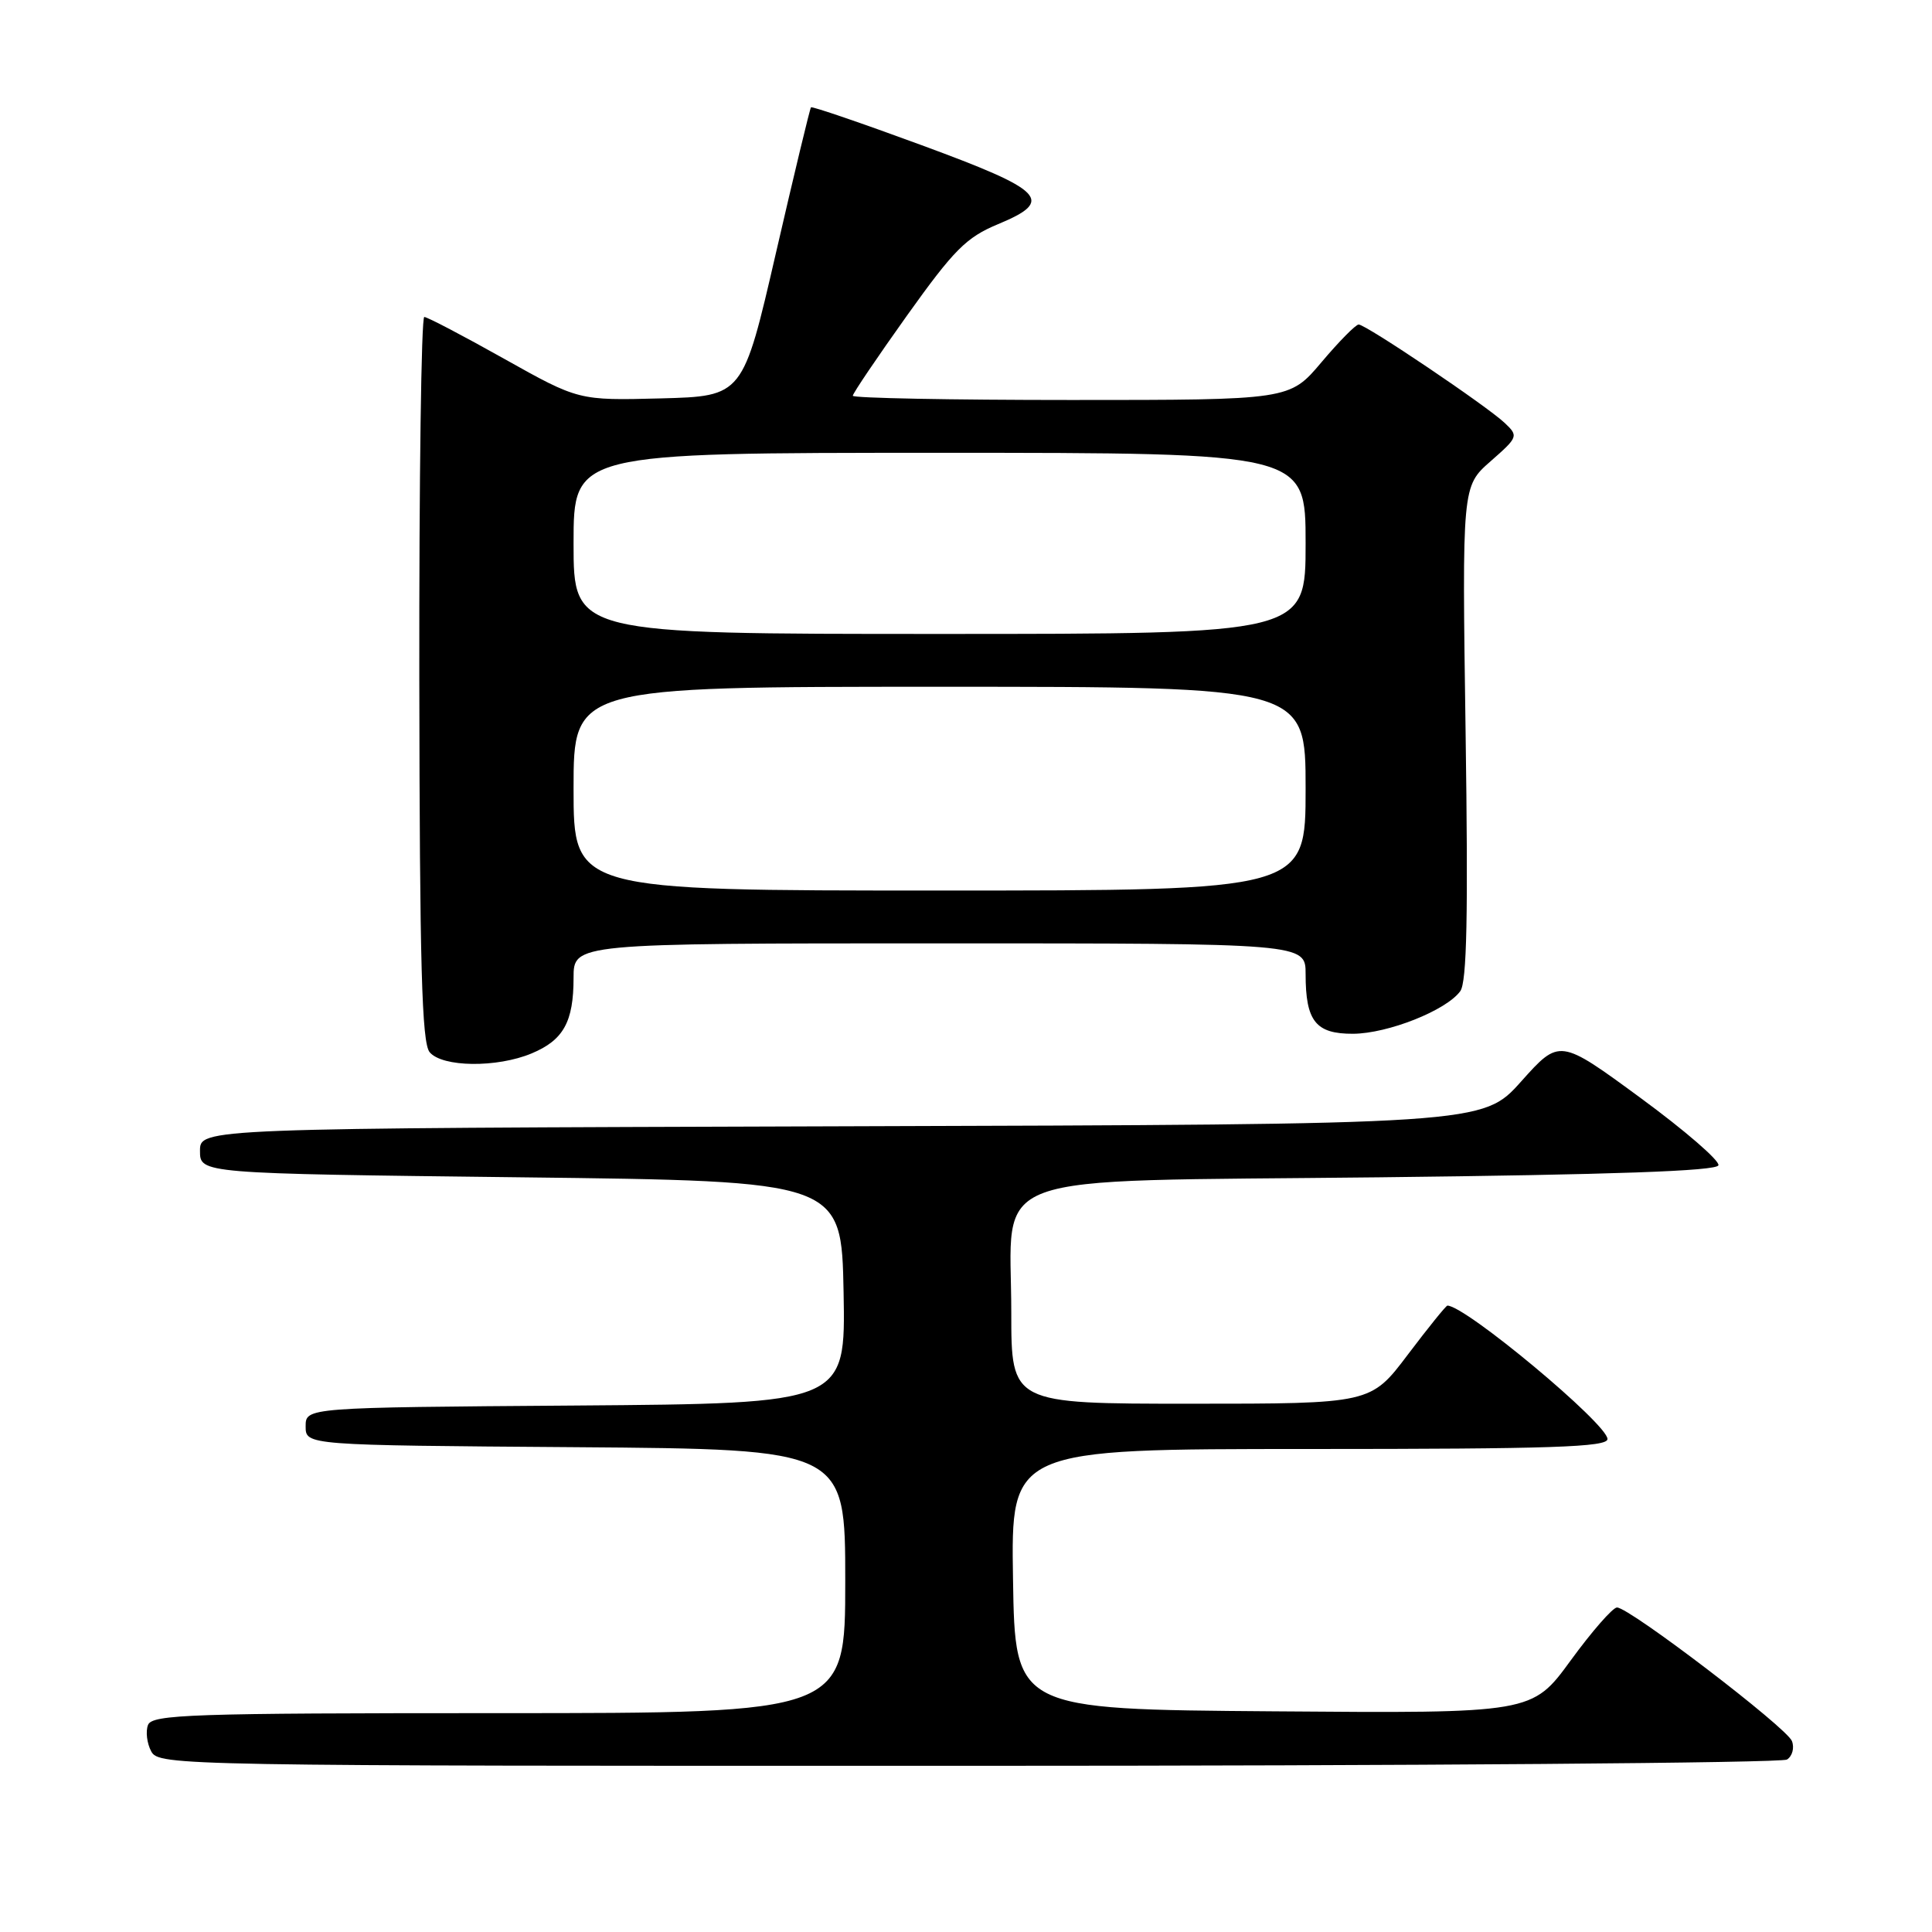 <?xml version="1.0" encoding="UTF-8" standalone="no"?>
<!DOCTYPE svg PUBLIC "-//W3C//DTD SVG 1.1//EN" "http://www.w3.org/Graphics/SVG/1.1/DTD/svg11.dtd" >
<svg xmlns="http://www.w3.org/2000/svg" xmlns:xlink="http://www.w3.org/1999/xlink" version="1.1" viewBox="0 0 256 256">
 <g >
 <path fill="currentColor"
d=" M 236.78 233.15 C 237.49 232.71 237.79 231.60 237.44 230.70 C 236.76 228.92 215.91 213.00 214.26 213.00 C 213.70 213.00 210.94 216.16 208.13 220.01 C 203.01 227.03 203.01 227.03 168.76 226.76 C 134.50 226.50 134.50 226.50 134.23 209.25 C 133.95 192.00 133.95 192.00 173.48 192.00 C 205.60 192.00 213.00 191.75 213.00 190.68 C 213.00 188.69 194.18 173.00 191.79 173.00 C 191.60 173.00 189.24 175.93 186.54 179.50 C 181.63 186.00 181.63 186.00 157.81 186.00 C 134.00 186.00 134.00 186.00 134.00 173.91 C 134.00 154.87 129.30 156.60 182.76 156.00 C 213.64 155.65 227.45 155.17 227.70 154.41 C 227.90 153.81 223.24 149.78 217.35 145.46 C 206.65 137.61 206.65 137.61 201.56 143.30 C 196.47 148.99 196.47 148.99 111.48 149.24 C 26.50 149.50 26.50 149.50 26.50 152.50 C 26.50 155.50 26.50 155.50 69.00 156.00 C 111.50 156.50 111.50 156.50 111.78 171.24 C 112.05 185.97 112.05 185.97 76.28 186.24 C 40.50 186.50 40.50 186.50 40.50 189.00 C 40.50 191.50 40.50 191.50 76.25 191.76 C 112.00 192.03 112.00 192.03 112.00 209.51 C 112.00 227.00 112.00 227.00 66.11 227.00 C 25.30 227.00 20.15 227.17 19.61 228.57 C 19.28 229.44 19.47 231.01 20.04 232.07 C 21.05 233.96 23.43 234.00 128.29 233.98 C 187.25 233.98 236.08 233.60 236.78 233.15 Z  M 70.45 139.58 C 74.66 137.82 76.00 135.41 76.00 129.57 C 76.00 125.00 76.00 125.00 124.50 125.00 C 173.00 125.00 173.00 125.00 173.00 129.07 C 173.00 135.32 174.34 137.00 179.29 136.98 C 183.91 136.95 191.63 133.89 193.49 131.34 C 194.37 130.15 194.55 121.27 194.20 97.08 C 193.73 64.44 193.73 64.44 197.50 61.13 C 201.17 57.91 201.22 57.78 199.38 56.04 C 197.00 53.79 180.99 43.00 180.03 43.00 C 179.64 43.00 177.42 45.25 175.10 48.00 C 170.88 53.00 170.88 53.00 141.94 53.00 C 126.02 53.00 113.00 52.75 113.00 52.44 C 113.00 52.13 116.24 47.34 120.19 41.80 C 126.41 33.09 128.03 31.46 132.23 29.71 C 139.77 26.58 138.49 25.26 122.10 19.23 C 114.19 16.32 107.61 14.07 107.46 14.22 C 107.32 14.37 105.23 23.05 102.82 33.50 C 98.44 52.50 98.44 52.50 87.56 52.79 C 76.67 53.07 76.67 53.07 66.80 47.54 C 61.37 44.49 56.61 42.00 56.22 42.00 C 55.82 42.00 55.53 63.56 55.56 89.92 C 55.61 127.94 55.89 138.16 56.93 139.42 C 58.60 141.42 65.84 141.51 70.45 139.58 Z  M 76.00 104.50 C 76.00 91.00 76.00 91.00 124.50 91.00 C 173.00 91.00 173.00 91.00 173.00 104.50 C 173.00 118.00 173.00 118.00 124.50 118.00 C 76.00 118.00 76.00 118.00 76.00 104.50 Z  M 76.00 72.00 C 76.00 60.00 76.00 60.00 124.50 60.00 C 173.00 60.00 173.00 60.00 173.00 72.00 C 173.00 84.00 173.00 84.00 124.50 84.00 C 76.00 84.00 76.00 84.00 76.00 72.00 Z "/>
</g>
</svg>